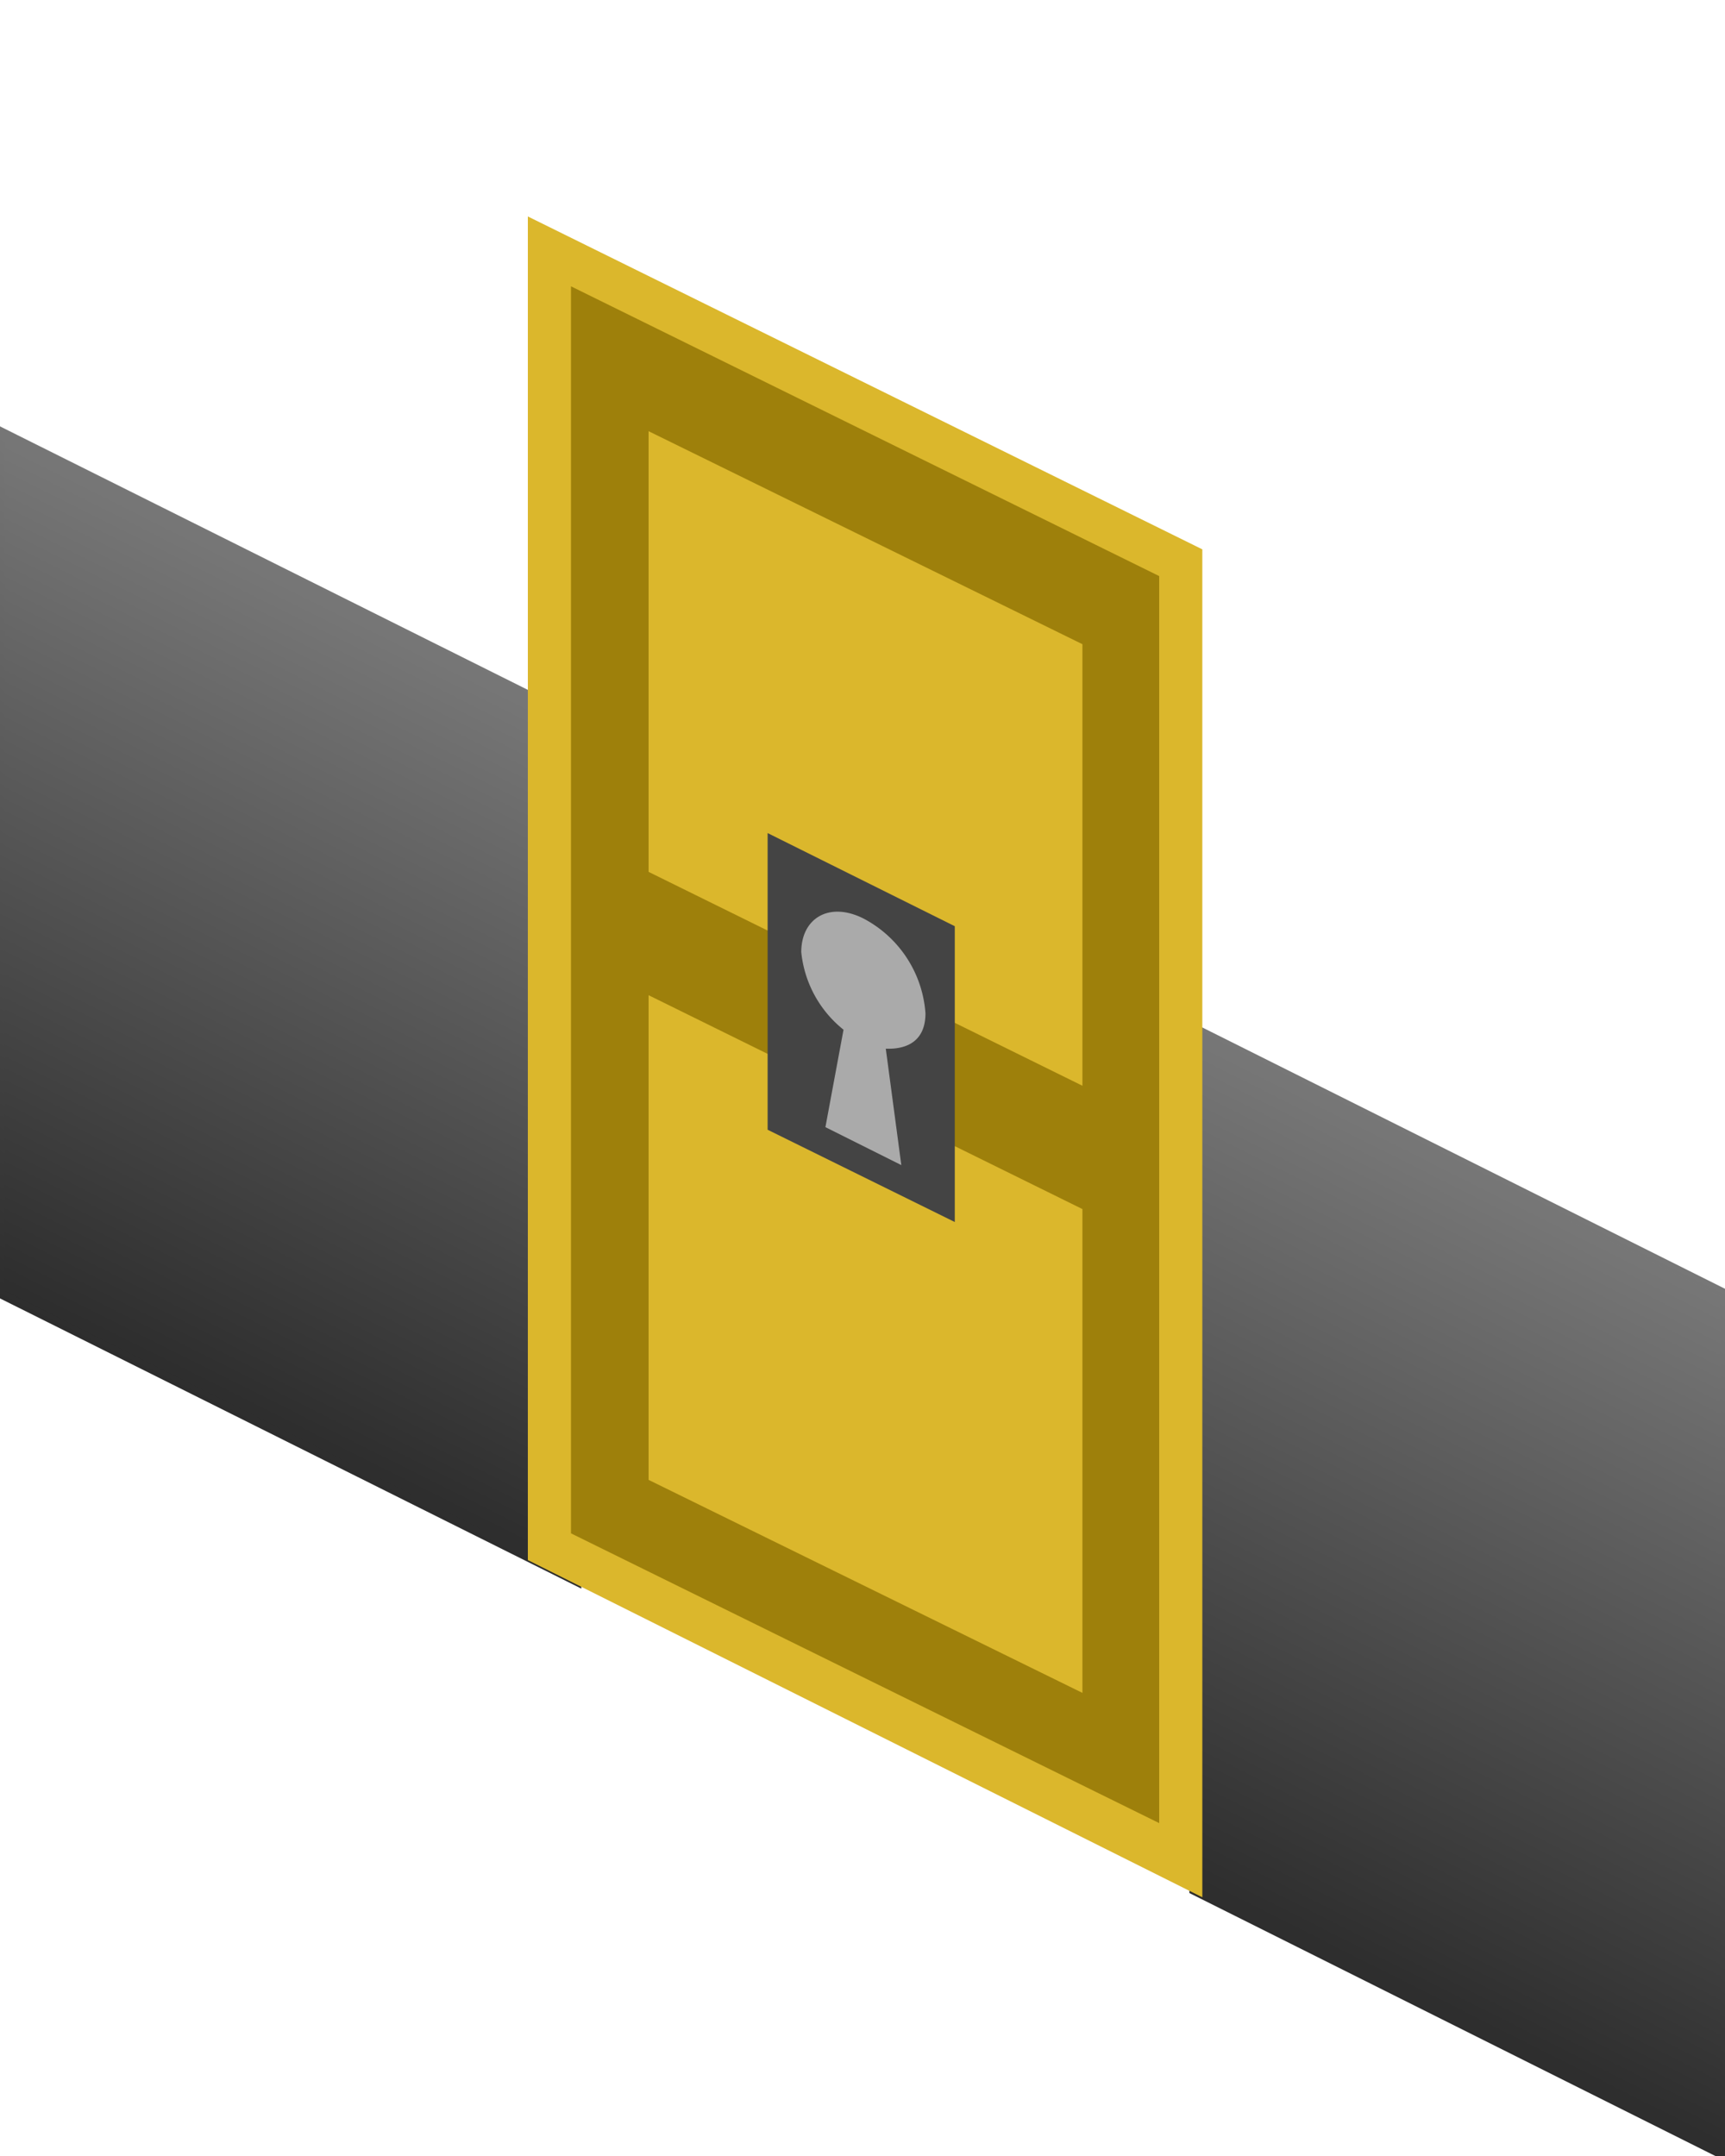 <svg xmlns="http://www.w3.org/2000/svg" xmlns:xlink="http://www.w3.org/1999/xlink" viewBox="0 0 20 25"><defs><linearGradient id="New_Gradient_Swatch_2" x1="1.34" y1="15.67" x2="5.36" y2="7.65" gradientUnits="userSpaceOnUse"><stop offset="0" stop-color="#407772"/><stop offset="0" stop-color="#2d2d2d"/><stop offset="1" stop-color="#777"/></linearGradient><linearGradient id="New_Gradient_Swatch_2-2" x1="1.31" y1="15.72" x2="5.39" y2="7.6" xlink:href="#New_Gradient_Swatch_2"/><linearGradient id="New_Gradient_Swatch_2-3" x1="14.9" y1="22.48" x2="18.93" y2="14.46" xlink:href="#New_Gradient_Swatch_2"/><linearGradient id="New_Gradient_Swatch_2-4" x1="14.88" y1="22.53" x2="18.95" y2="14.42" xlink:href="#New_Gradient_Swatch_2"/></defs><g id="N_copy_2" data-name="N copy 2"><polygon points="0 5 0 15 6.69 18.34 6.69 8.34 0 5" style="stroke-miterlimit:10;stroke-width:0.1px;fill:url(#New_Gradient_Swatch_2);stroke:url(#New_Gradient_Swatch_2-2)"/><polygon points="20 15 13.84 11.92 13.84 21.92 20 25 20 15" style="stroke-miterlimit:10;stroke-width:0.1px;fill:url(#New_Gradient_Swatch_2-3);stroke:url(#New_Gradient_Swatch_2-4)"/></g><g id="N_Door_copy" data-name="N Door copy"><polygon points="6.37 17.94 6.37 2.91 13.69 6.52 13.69 21.55 6.37 17.94" style="fill:#9e800b"/><path d="M6.62,3.32l6.82,3.36V21.14L6.62,17.78V3.32m-.5-.81V18.09L13.94,22V6.37L6.12,2.51Z" style="fill:#dbb72c"/><polygon points="12.55 12.59 7.52 10.11 7.52 5 12.55 7.47 12.55 12.59" style="fill:#dbb72c"/><polygon points="12.55 19.63 7.52 17.16 7.52 11.54 12.55 14.02 12.55 19.63" style="fill:#dbb72c"/><polygon points="11.07 14.17 8.9 13.1 8.9 9.66 11.07 10.74 11.07 14.17" style="fill:#444"/><path d="M10.73,11.75a1.35,1.35,0,0,0-.72-1.1c-.4-.2-.72,0-.72.39a1.32,1.32,0,0,0,.49.9l-.21,1.13.88.44-.18-1.35C10.53,12.17,10.73,12.06,10.73,11.75Z" style="fill:#aaa"/></g></svg>